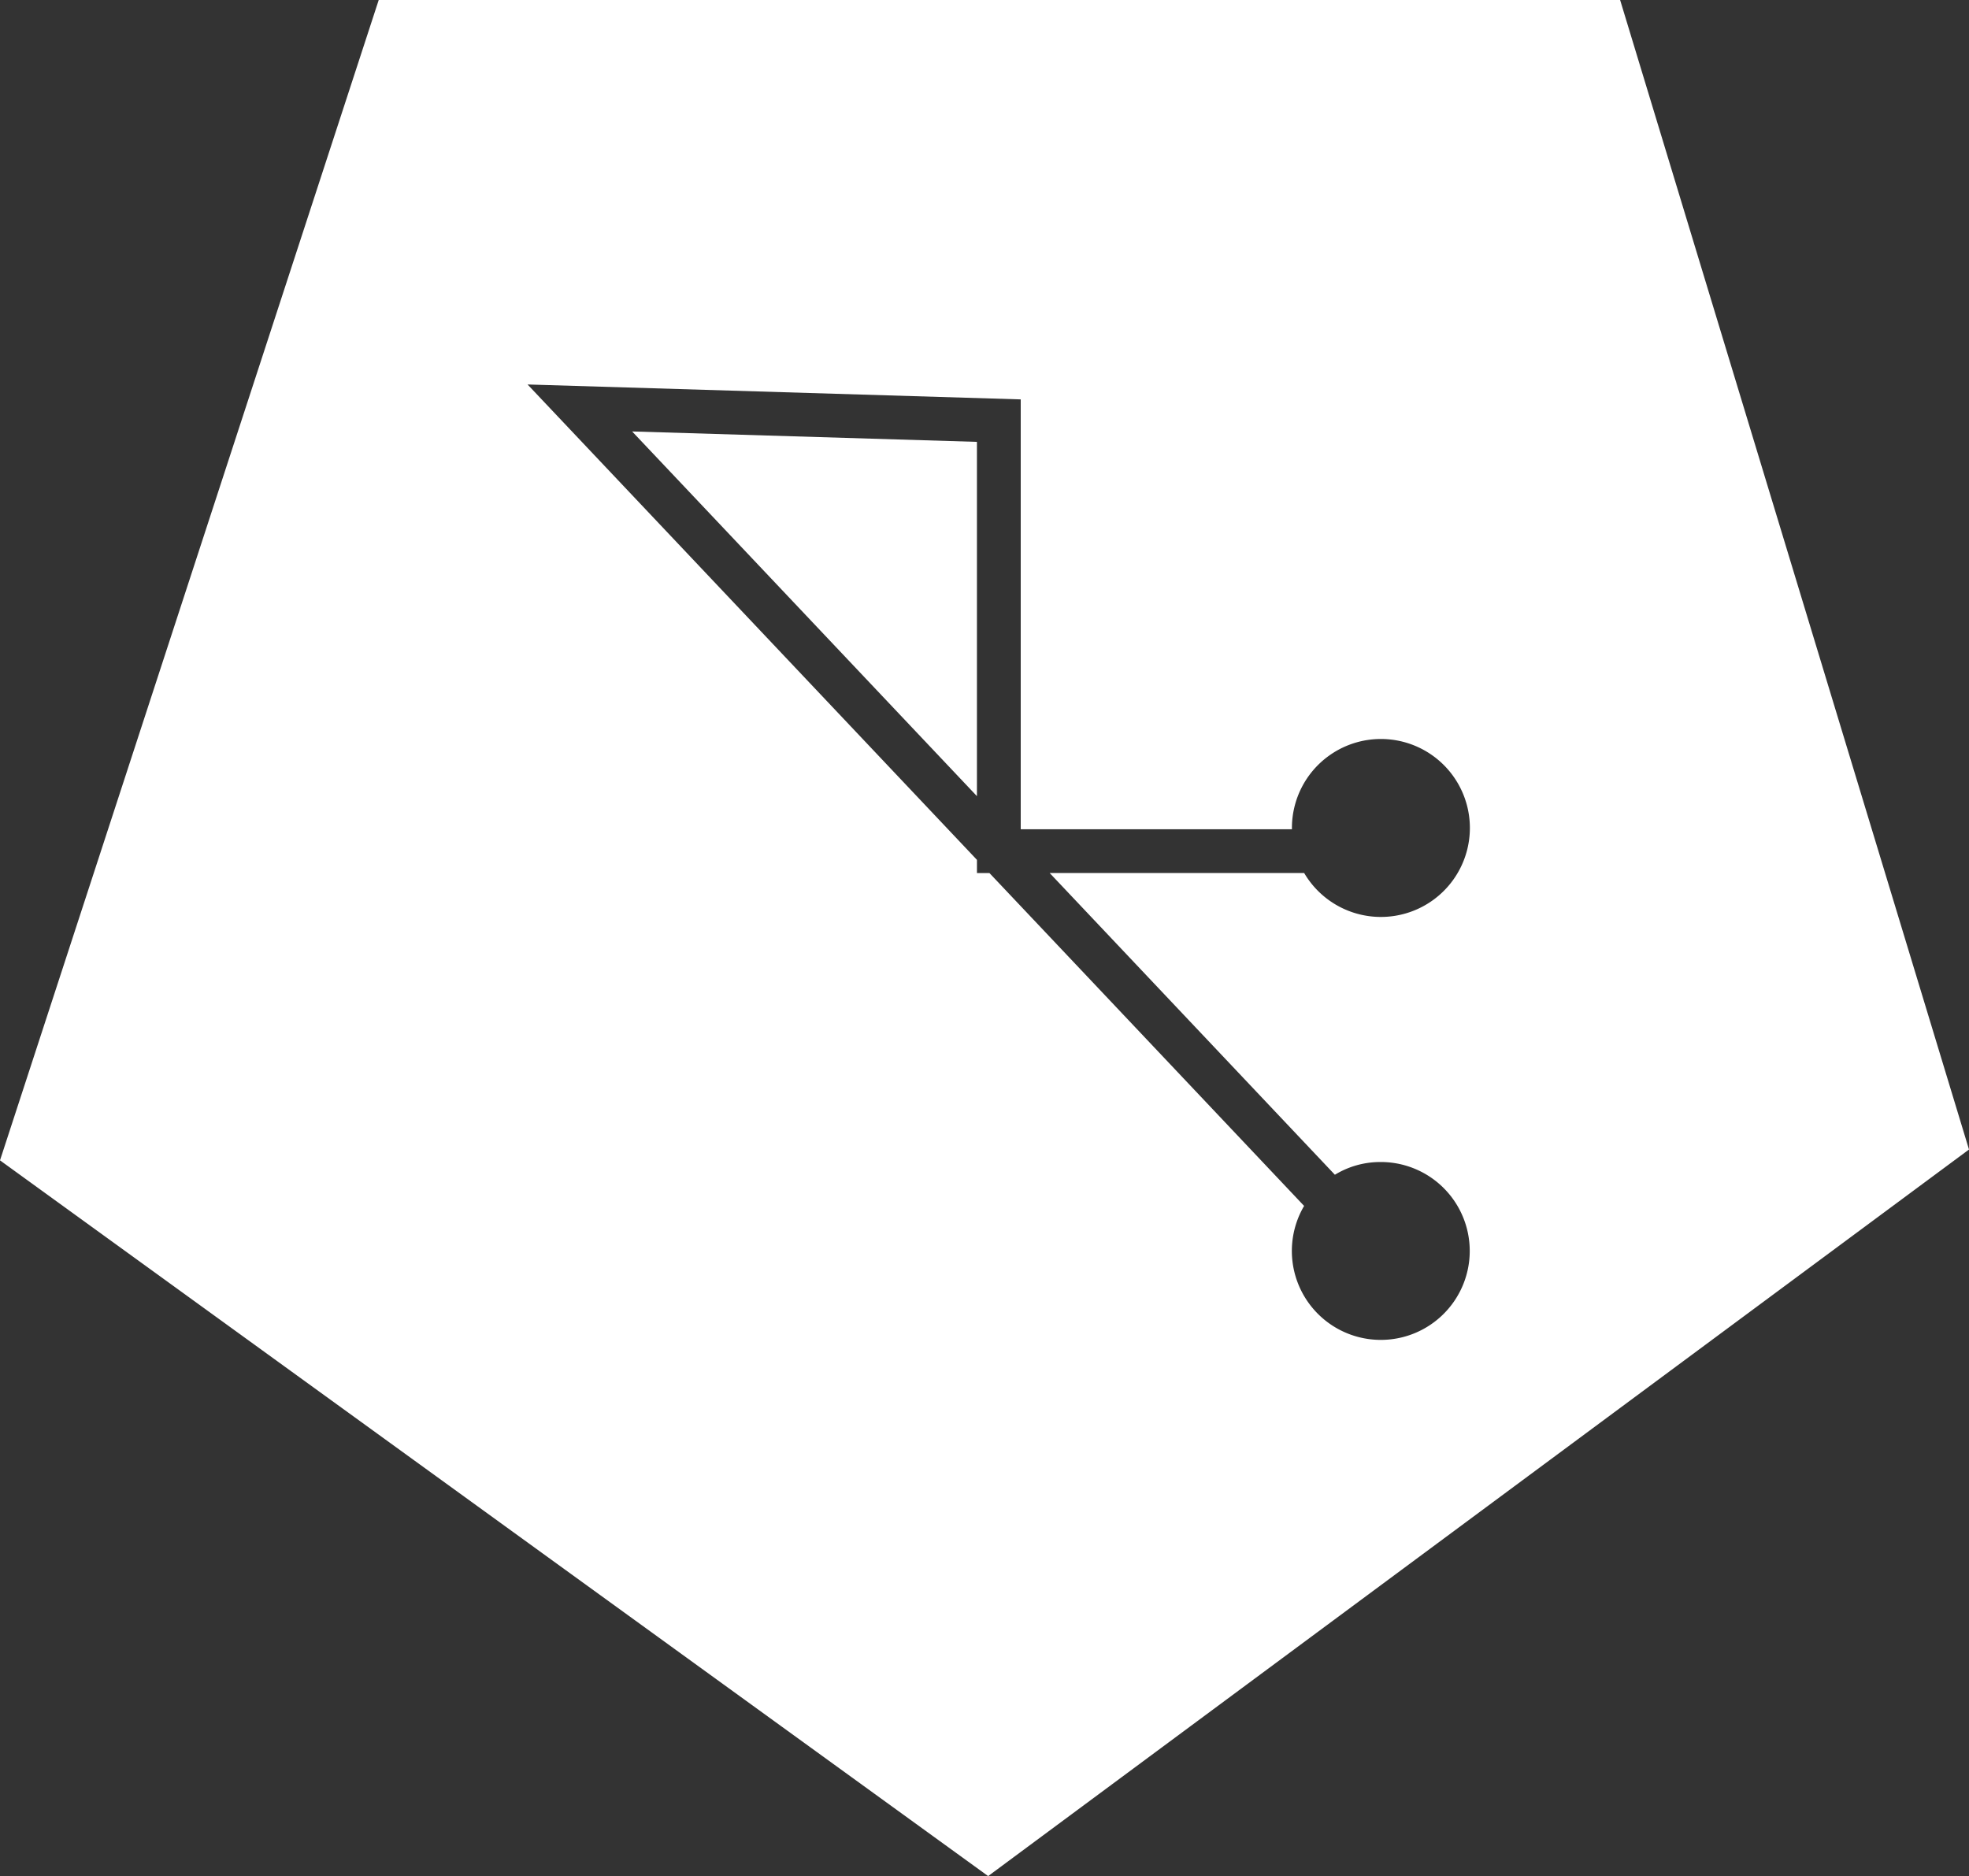<svg id="Group_1984" data-name="Group 1984" xmlns="http://www.w3.org/2000/svg" width="248.196" height="236.491" viewBox="0 0 248.196 236.491">
  <rect x="0" y="0" width="248.196" height="236.491" fill="#333333" stroke="none"/>
  <path id="Path_1610" data-name="Path 1610" d="M313.033,429.753v-44.66L269.57,383.78Z" transform="translate(-189.889 -329.393)" fill="#fff"/>
  <path id="Path_1611" data-name="Path 1611" d="M452.1,368.976H295.619l-47.738,146.27,124.557,90.222,123.639-91.589ZM416.146,517.061a10.978,10.978,0,0,1,5.665-1.605,11.211,11.211,0,1,1-9.545,5.533L372.6,479.026h-1.572v-1.661l-56.647-59.924,62.165,1.881v54.185h34.185l0-.033a11.216,11.216,0,1,1,1.543,5.551h-32.08Z" transform="translate(-247.881 -368.976)" fill="#fff"/>
</svg>
